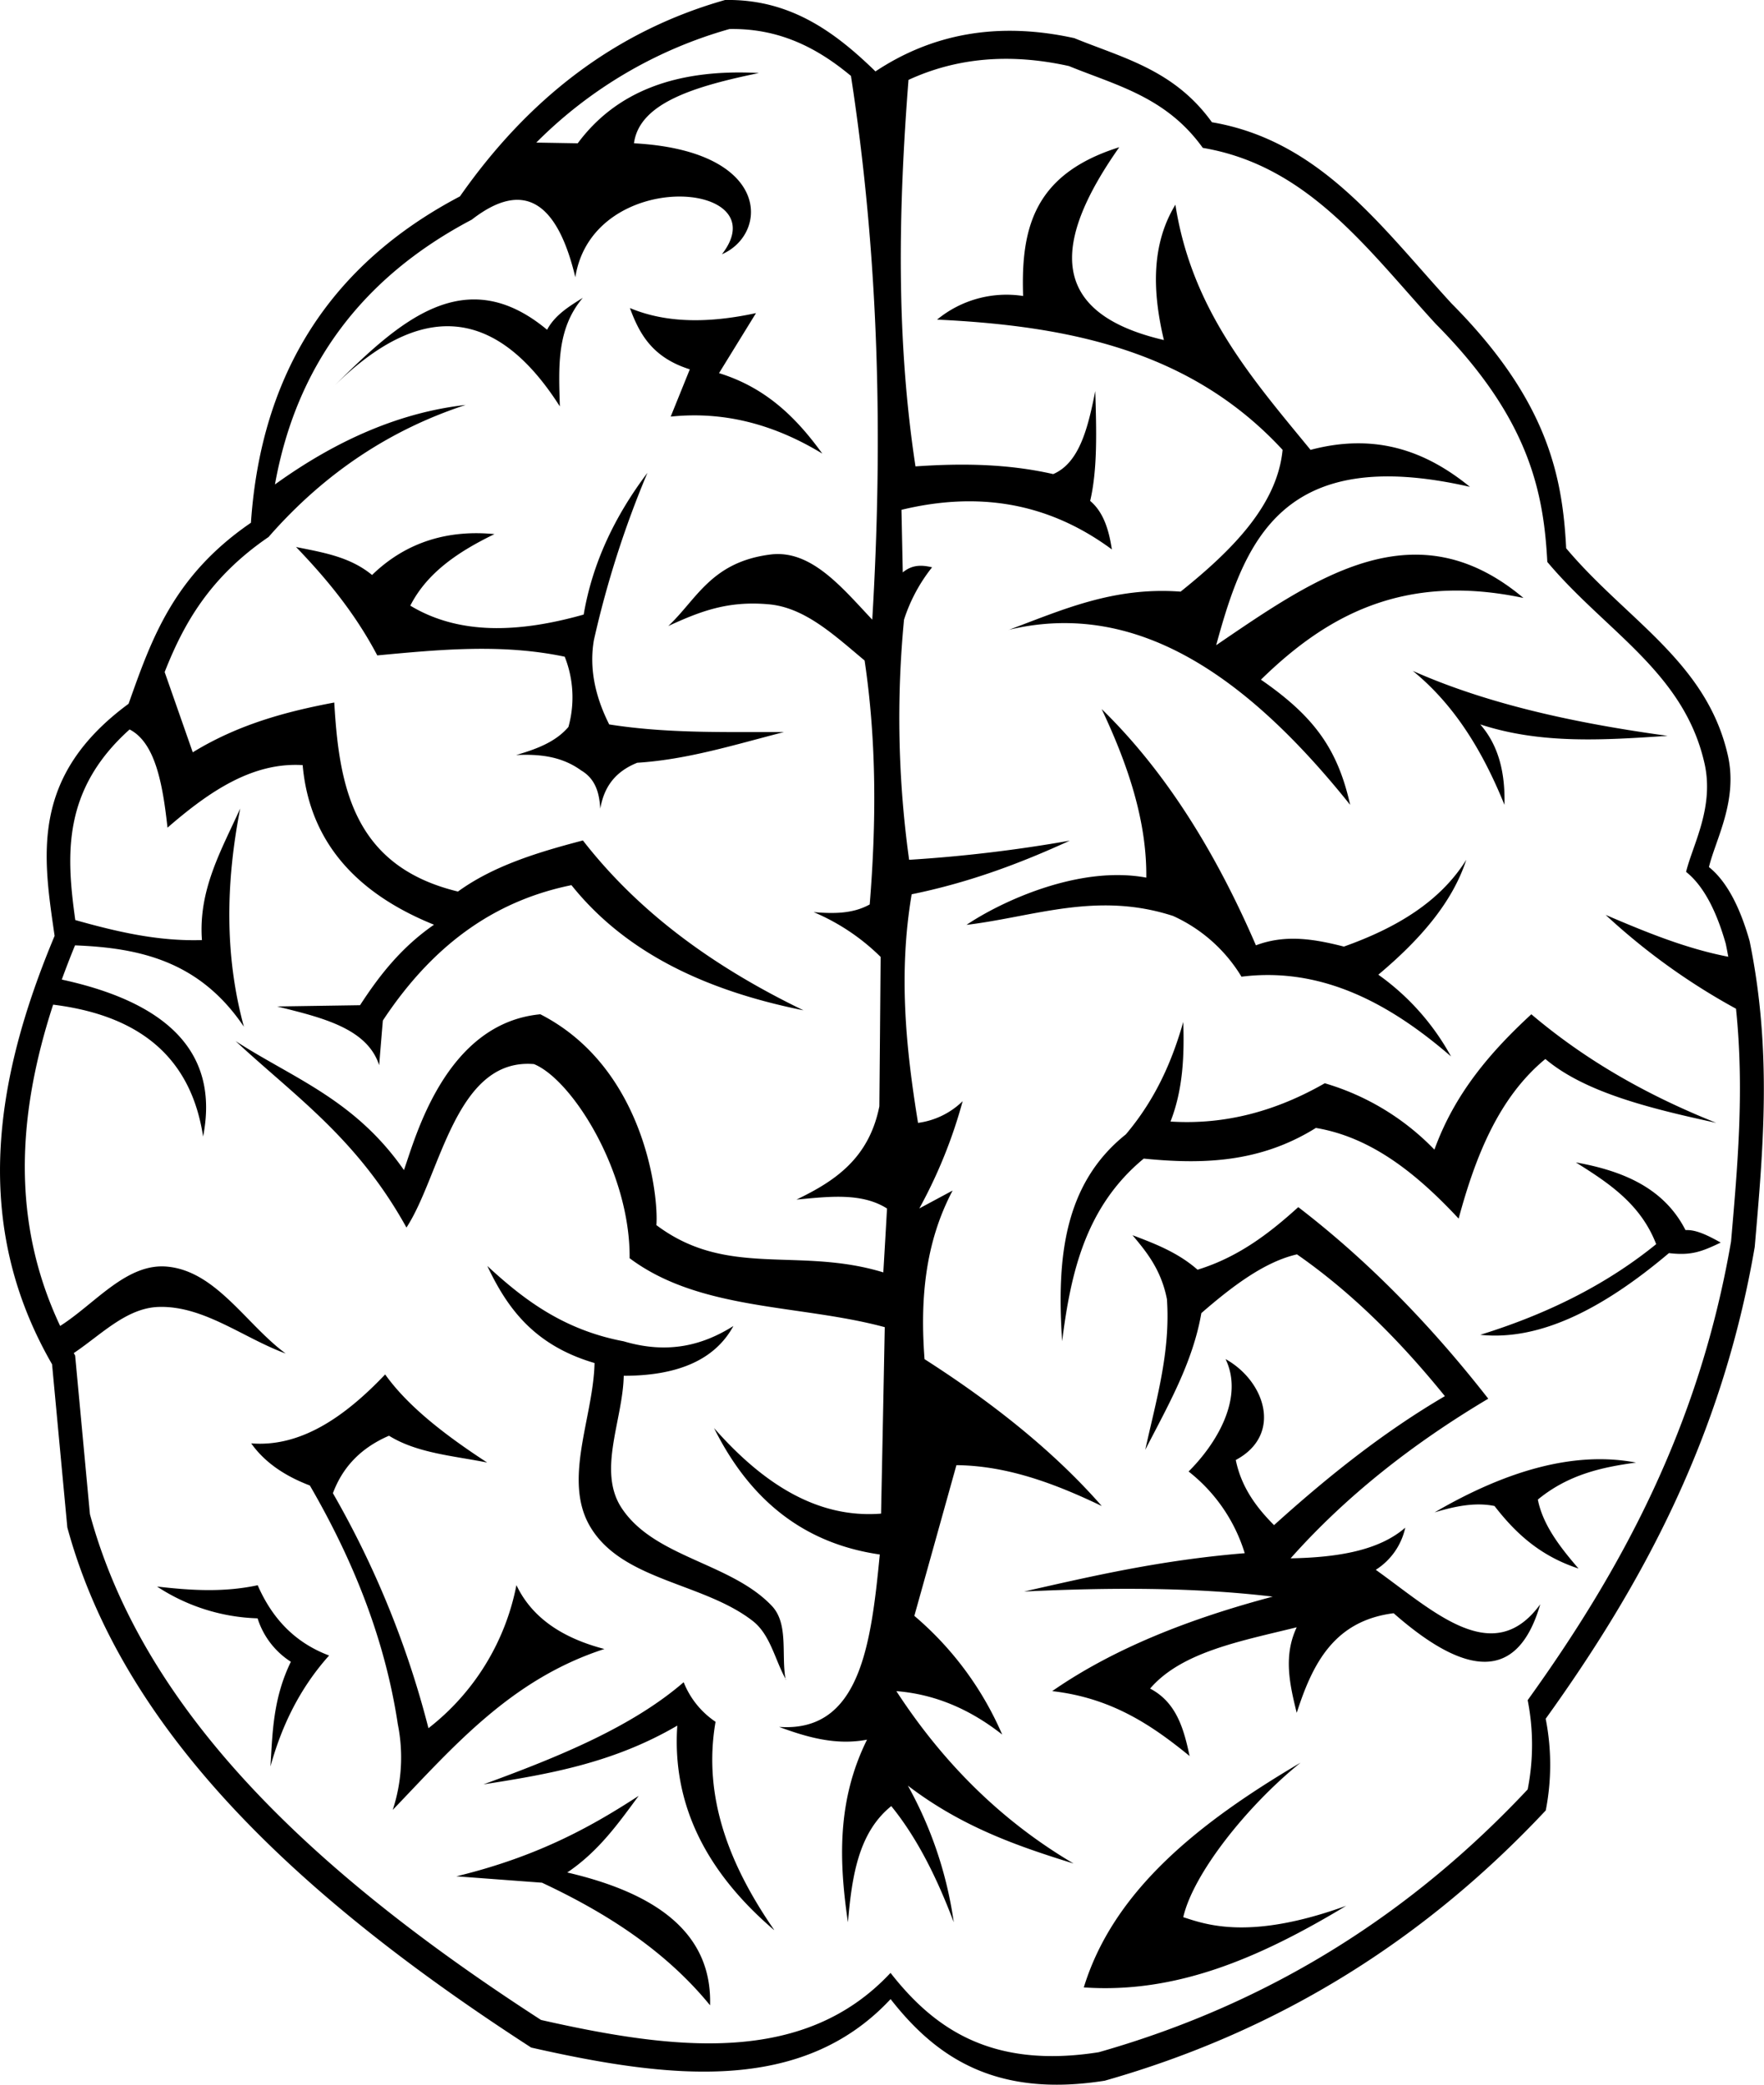 <svg id="Layer_1" data-name="Layer 1" xmlns="http://www.w3.org/2000/svg" viewBox="0 0 477.05 563.63"><defs><style>.cls-1{fill-rule:evenodd;}</style></defs><title>brain</title><path class="cls-1" d="M295.72,149.86c15.25-10.12,33-13.57,53.77-9,13.15,5.37,27,8.53,37.23,22.74,29.41,5,46,28.53,64.8,49,25.92,26.1,30,46.55,31,66.18,16.13,19.2,37.71,30.52,43.61,55.49,3.05,12.48-3.17,23.1-5,30.69q6.89,5.51,11,20c6.1,29.77,3.67,56.22,1.38,82.72-8.87,51.7-30.64,91.52-56.53,127.54A64.33,64.33,0,0,1,477,620c-31.87,34-70.85,59.32-119.27,73.07-29.68,4.69-45.71-6.46-57.91-22.06-24,25.75-59.78,21.56-97.2,13.1C140.58,644,92.35,599.27,77.18,543.5q-2.07-22.07-4.13-44.12c-21.67-37.55-15.82-76.43.69-115.82-3.13-21.53-6.72-43.07,20-62.74,6.13-17.23,12-34.51,33.09-48.94q4.13-60.69,56.53-88.24c18.2-26,41.54-44.54,71.69-53.09,17.5-.31,29.64,8.55,40.68,19.31Zm230.63,239.3c-.21-1.15-.43-2.3-.67-3.46q-4-14.08-10.73-19.44c1.79-7.38,7.83-17.71,4.86-29.84-5.73-24.28-26.71-35.28-42.39-53.95-1-19.09-5-39-30.17-64.35-18.25-19.86-34.41-42.77-63-47.59-9.92-13.81-23.42-16.89-36.2-22.12-16.28-3.61-30.66-2.13-43.39,3.74-2.72,34.83-3.42,69.66,1.89,104.49,12.42-.86,24.83-.74,37.24,2.08,7.06-3,9.42-12.47,11.38-22.45.31,10.52.65,21.06-1.38,29.7,3.58,3,5.06,7.79,5.87,13.12-17.75-13.11-36.86-15.55-56.9-10.71q.18,8.46.35,16.92c2.64-2.19,5.28-2,7.93-1.38a44.53,44.53,0,0,0-7.59,14.16A278.15,278.15,0,0,0,304.83,363a388.08,388.08,0,0,0,43.45-5.18c-13.09,6-26.91,11.26-42.76,14.5-3.63,21.44-1.55,41.74,1.72,61.8a21.22,21.22,0,0,0,12.07-5.87,132.12,132.12,0,0,1-11.72,29l9-4.83C309,466.8,307.81,482.21,309,498c19.31,12.35,35.51,25.52,47.93,39.71-12.73-6.12-25.66-10.92-39.31-11.05q-5.68,20.37-11.38,40.74A87.55,87.55,0,0,1,330,599.49c-8.65-6.81-18.13-10.91-28.62-11.74,13.37,20.53,29.51,35.76,47.93,46.61-15.11-4.68-30.18-9.88-44.82-21.06a106.61,106.61,0,0,1,12.41,36.94c-4.55-12.07-9.94-22.86-16.9-31.41-8.94,7.21-10.64,19.11-11.72,31.41-2.41-16.45-3-32.91,5.17-49.37-8.27,1.59-16.05-.58-23.79-3.45,21.88,1.55,24.86-22.13,27.24-46.61-21.29-3.08-35.49-15.45-44.83-34.18,13.4,15.22,28.11,24.48,45.17,23.13q.52-25.2,1-50.41c-23-6.21-49.91-4.35-69-18.64.22-23.2-15.46-48.21-25.86-52.48-21.32-1.78-25.24,30.08-34.49,44.19-13.36-24.14-30.25-35.58-46.2-50.41,15.56,10.07,32.21,15.76,45.52,34.87,3-8.34,11.09-39.69,36.89-42.12,28.31,14.49,32,49.17,31.38,57,19.21,14.44,38.39,5.76,61.37,12.78q.52-8.64,1-17.27c-6.87-4.35-15.74-3.22-24.48-2.41,10.24-4.94,19.56-11,22.41-25.21q.18-20.19.34-40.4A57.57,57.57,0,0,0,279,377.14c5.32.44,10.55.5,15.17-2.07,1.79-22,1.89-44-1.38-65.95-8.18-6.82-16.1-14.3-25.86-15.19-11-1-18.4,1.8-27.24,5.87,7.67-7.15,11.56-17.28,27.59-19.33,11-1.41,19.3,8.83,27.58,17.61,2.88-48.21,1.94-97.06-5.76-147-9-7.5-19.3-12.92-32.85-12.68A119.4,119.4,0,0,0,204,169.1l11.21.19c10.38-14,26.64-20.21,49-19-17.15,3.56-32.33,8-33.79,19,37.13,2,36.5,24.48,23.79,30,15.43-19.87-34.88-23.78-39.65,6.21-4.87-20.35-13.91-26.52-28-15.57q-44.59,23.46-53.23,71.59,25.78-18.59,51.56-21.49c-20,6.55-37.9,18.1-53.29,35.7-16,10.94-23,23.55-28.1,36.51l7.6,21.7c12.21-7.49,25.14-11,38.27-13.46,1.31,23,5.34,44.31,33.45,51.1,9.53-6.92,21.49-10.6,33.79-13.81,15.62,20.08,36.21,34.59,59.65,45.92-25.92-5.23-47.87-15.26-62.75-33.84-18.89,3.86-36.29,14.33-51,36.6q-.51,6-1,12.08c-3.24-10-15.48-12.88-27.59-15.88l22.42-.34c5.2-8,11.11-15.61,20-21.76-21.57-8.71-33.72-22.92-35.52-43.15-13.58-.83-25.27,7.13-36.55,16.91-1.32-12.07-3.37-23-10.25-26.55-18.23,16.35-17.15,33.9-14.69,51.53,11.07,3.11,22.26,5.78,34.25,5.41-1-13.63,5.29-24.35,10.35-35.57-3.83,19.69-4.34,39.37,1,59-12.06-17.9-28.46-21.32-45.67-22q-1.9,4.64-3.58,9.25c28.89,6.27,42.63,19.93,38.22,42.45-3-19.61-15.11-32.51-40.56-35.67-9.59,29.45-11.47,58.53,1.9,86.86C84.73,483,93.26,471.86,104.33,473c13.14,1.3,21.27,15.65,31.9,23.48-11.44-4.2-22.13-12.95-34.31-12.6-8.74.25-15.57,7.5-23,12.48l.37.66q2,21.45,4,42.89c14.74,54.24,61.64,97.73,122,136.74,36.38,8.23,71.14,12.3,94.51-12.73,11.86,15.16,27.44,26,56.31,21.45,47.07-13.38,85-38,116-71.05a62.35,62.35,0,0,0,0-24.13c25.18-35,46.35-73.75,55-124,1.77-20.46,3.62-40.89,1.34-62.93a175.56,175.56,0,0,1-35.26-25.37c10.85,4.64,21.75,9.13,33.25,11.33ZM441,311.89c11.51,9.36,19.07,22.05,24.83,36.25.19-7.75-1.15-15.57-6.55-21.75,16.57,5.43,33.63,4.22,50.68,3.1-25.2-3.45-48.81-8.62-69-17.6Zm-109.3-11.05c34.49-8.29,64.37,12.27,92.4,47.3-3.39-15.17-9.8-23.95-24.13-33.84,17.5-17.1,38.34-29,71-22.09-29.27-24.6-56.16-5.58-83.1,12.77,7.72-28.3,17.81-54.41,68.62-42.81-11.75-9.58-25.37-14.7-43.1-10-15.71-19.16-32.11-37.73-36.55-66.28-6.47,10.64-6.3,23.19-3.11,36.59-32.1-7.48-29.63-27.15-12.07-52.13-22.91,7.2-26.64,21.67-26,40.22a29.54,29.54,0,0,0-23.27,6.39c36.1,1.7,68.85,8.58,93.44,35.21-1.43,14.71-13.25,26.85-27.58,38.33-18.27-1.36-32.11,5-46.55,10.36ZM459.31,491.42c16.26,1.7,33.39-7.22,51-22.09,5.94.7,8.76-.33,14-2.85-3.58-2-6.75-3.54-9.52-3.37-5.76-11.29-16.76-16-29.65-18.3,8.83,5.53,17.53,11.23,21.72,22.1-12.2,9.9-27.57,18.3-47.58,24.51Zm26.55,63.19c-5.07-5.87-9.67-11.85-11-18.65,8.28-6.8,17.36-8.75,26.55-10-16.26-3.11-34.54,1.84-54.48,13.47,5.59-1.7,11.08-2.79,16.21-1.73,5.53,7.14,12.17,13.47,22.76,16.92ZM423.1,645.76c-26.11,9.47-37.93,5.11-44.13,3.1,2.65-11.65,17.13-30,31.72-41.77-27.39,16.13-50.56,34.49-58.62,60.76,24.73,1.72,47.2-7.73,71-22.09Zm-42.41-40.4c-1.57-7.43-3.57-14.57-10.69-18.3,8.5-9.91,24.51-12.83,39.65-16.57-3.65,7.71-1.91,15.42,0,23.13,4.24-13.13,10-24.88,26.21-26.93,19.47,17.11,33.52,18.69,39.65-2.42-12.76,17.51-28.85,1.85-44.48-9.32A18,18,0,0,0,439,543.56c-7.15,6.22-18.36,8.05-31,8.29,14.93-16.8,33-31,53.45-43.16-15.57-19.94-32.6-37.38-51.38-51.79-7.82,7.08-16.2,13.53-27.24,16.92-5.26-4.62-11.4-7-17.59-9.33,3.91,4.64,7.74,9.38,9.31,17.27,1,14.32-2.93,27.4-5.86,40.74,6.13-11.91,12.86-23.6,15.17-36.95,8.62-7.49,17.24-13.91,25.86-15.88,15.1,10.51,28.13,23.68,40,38.33-16.71,9.78-31.79,21.86-46.2,34.87-4.91-4.9-8.89-10.41-10.35-17.61,12.7-6.78,8-21.28-2.76-27.28,5.06,10.52-2.46,22.9-10,30.39a44.69,44.69,0,0,1,15.18,22.09c-22.75,1.87-41.12,6.16-59.66,10.36,22.81-1.09,45.36-1.21,67.24,1.38-22.59,6-43,14-59.65,25.55,16.16,1.83,27.08,9.32,37.24,17.61ZM346.21,493.15c2.34-18.54,6.35-36.38,22.07-49.37,15.69,1.56,31.31,1.22,46.55-8.29,15,2.51,27.26,12.34,38.61,24.51,4.64-17.19,11-32.87,23.45-43.15,10.66,9,28.14,13.34,46.21,17.26-17.71-7.07-34.59-16.29-50-29.35-11,10.13-20.73,21.41-26.21,36.6a67.68,67.68,0,0,0-29.65-17.95c-12.83,7.34-26.6,11.31-41.72,10.35,3.39-8.69,3.74-17.77,3.45-26.93-3,10.52-7.42,20.79-15.52,30.39-17,13.58-18.69,34-17.24,55.93ZM320.35,380.59c18.25-2.19,35.24-9.11,55.86-2.41a41.73,41.73,0,0,1,18.5,16.42c22-2.76,40.51,7.58,56.67,21.56a65.88,65.88,0,0,0-19.66-22.1c11.15-9.35,20-19.42,23.79-31.07-7.15,11.45-19.05,18.47-33.1,23.47-7.84-2-15.71-3.4-23.79-.34-10.89-25.18-24.4-47-41.72-63.88,7.18,15.2,12.24,30.39,12.07,45.58-18.36-3.42-39.54,6.64-48.62,12.77ZM126.91,520.77c3.54,5,8.88,8.73,15.86,11.39,11.75,20.25,20.32,41.56,23.79,64.57a45.48,45.48,0,0,1-1.38,23.13c16.49-17.17,32-35.32,57.24-43.5-11.49-3-19.65-8.54-23.79-17.27a64.61,64.61,0,0,1-23.79,38.68A253,253,0,0,0,149,534.24c2.45-6.54,7-12,15.17-15.54,7.6,4.72,17.38,5.42,26.55,7.25-11.43-7.45-21.45-15.21-27.59-23.82-11.26,11.85-23.1,19.68-36.2,18.64Zm-25.52,38.67a52.31,52.31,0,0,0,27.24,8.63,21.69,21.69,0,0,0,9,11.74c-4.83,9.94-4.95,19.08-5.52,28.31,3-10.84,7.81-21,15.86-30-9.53-3.59-15.52-10.32-19.31-19-9.36,2-18.33,1.38-27.24.35ZM229.32,213.83c2.55,6.91,6,13.36,16.2,16.57q-2.58,6.39-5.17,12.78c14.9-1.55,28.43,2.36,41,10-6.87-9.49-15.06-17.78-27.93-21.75q5-8.12,10-16.23c-12.42,2.67-24,2.86-34.13-1.38ZM149,235.24q35.51-35.4,61.37,5.18c-.28-10.37-1-20.86,6.21-29.35-3.75,2.34-7.53,4.66-9.66,8.63-22.35-18.61-40.21-2.1-57.92,15.54ZM139,278.4C147.29,287,155,296.34,161,307.74c16.82-1.57,33.64-3.22,50.69.35a29.77,29.77,0,0,1,1,19c-3.55,4.14-8.75,6-14.14,7.59,6.23-.3,12.27.3,17.58,4.15,3.95,2.34,4.92,6.17,5.18,10.35.92-5.35,3.56-9.84,10-12.42,13.6-.85,26.55-4.94,39.65-8.29-15.68-.06-31.31.43-47.24-2.07q-6-11.91-4.14-22.79a267.94,267.94,0,0,1,14.48-45.23c-8.81,11.68-14.86,24.35-17.24,38.32-17.71,5-33.77,5.5-46.89-2.41,4.58-9,13.12-14.67,22.76-19.34-12-1.19-23.57,1.79-33.1,11.05-6.07-5-13.45-6.11-20.69-7.59Zm43.44,359.42,23.1,1.72C223.11,647.77,239,658,251,672.69c.58-19.45-14.36-30.27-38.62-35.91,8.54-5.77,13.82-13.3,19.31-20.72-12.07,7.83-26.63,16.26-49.31,21.76Zm89-53.17c-1.26-6.68.9-15.12-3.79-20-11.18-11.72-31.92-13-40.69-26.59-6.41-10,.46-23.7.69-35.56,15.34,0,24.9-4.74,29.66-13.46-8.27,5.21-17.7,7.68-29.66,4.14-16.28-3.08-27.06-11.28-36.89-20.37,5.33,11.27,12.57,21.43,29,26.24-.34,14.85-8.79,31.88-1,44.54,8.8,14.36,30.5,14.85,43.79,25.2,4.8,3.74,6,10.59,9,15.89Zm-3.1,67.67c-12.13-17.55-19.37-36-15.86-56.28a23.19,23.19,0,0,1-8.62-10.7c-14,12.09-33.67,20.14-54.14,27.62,17.48-2.74,35-5.71,52.42-15.89Q240,628.15,268.28,652.32Z" transform="translate(-58.97 -130.55)"/></svg>